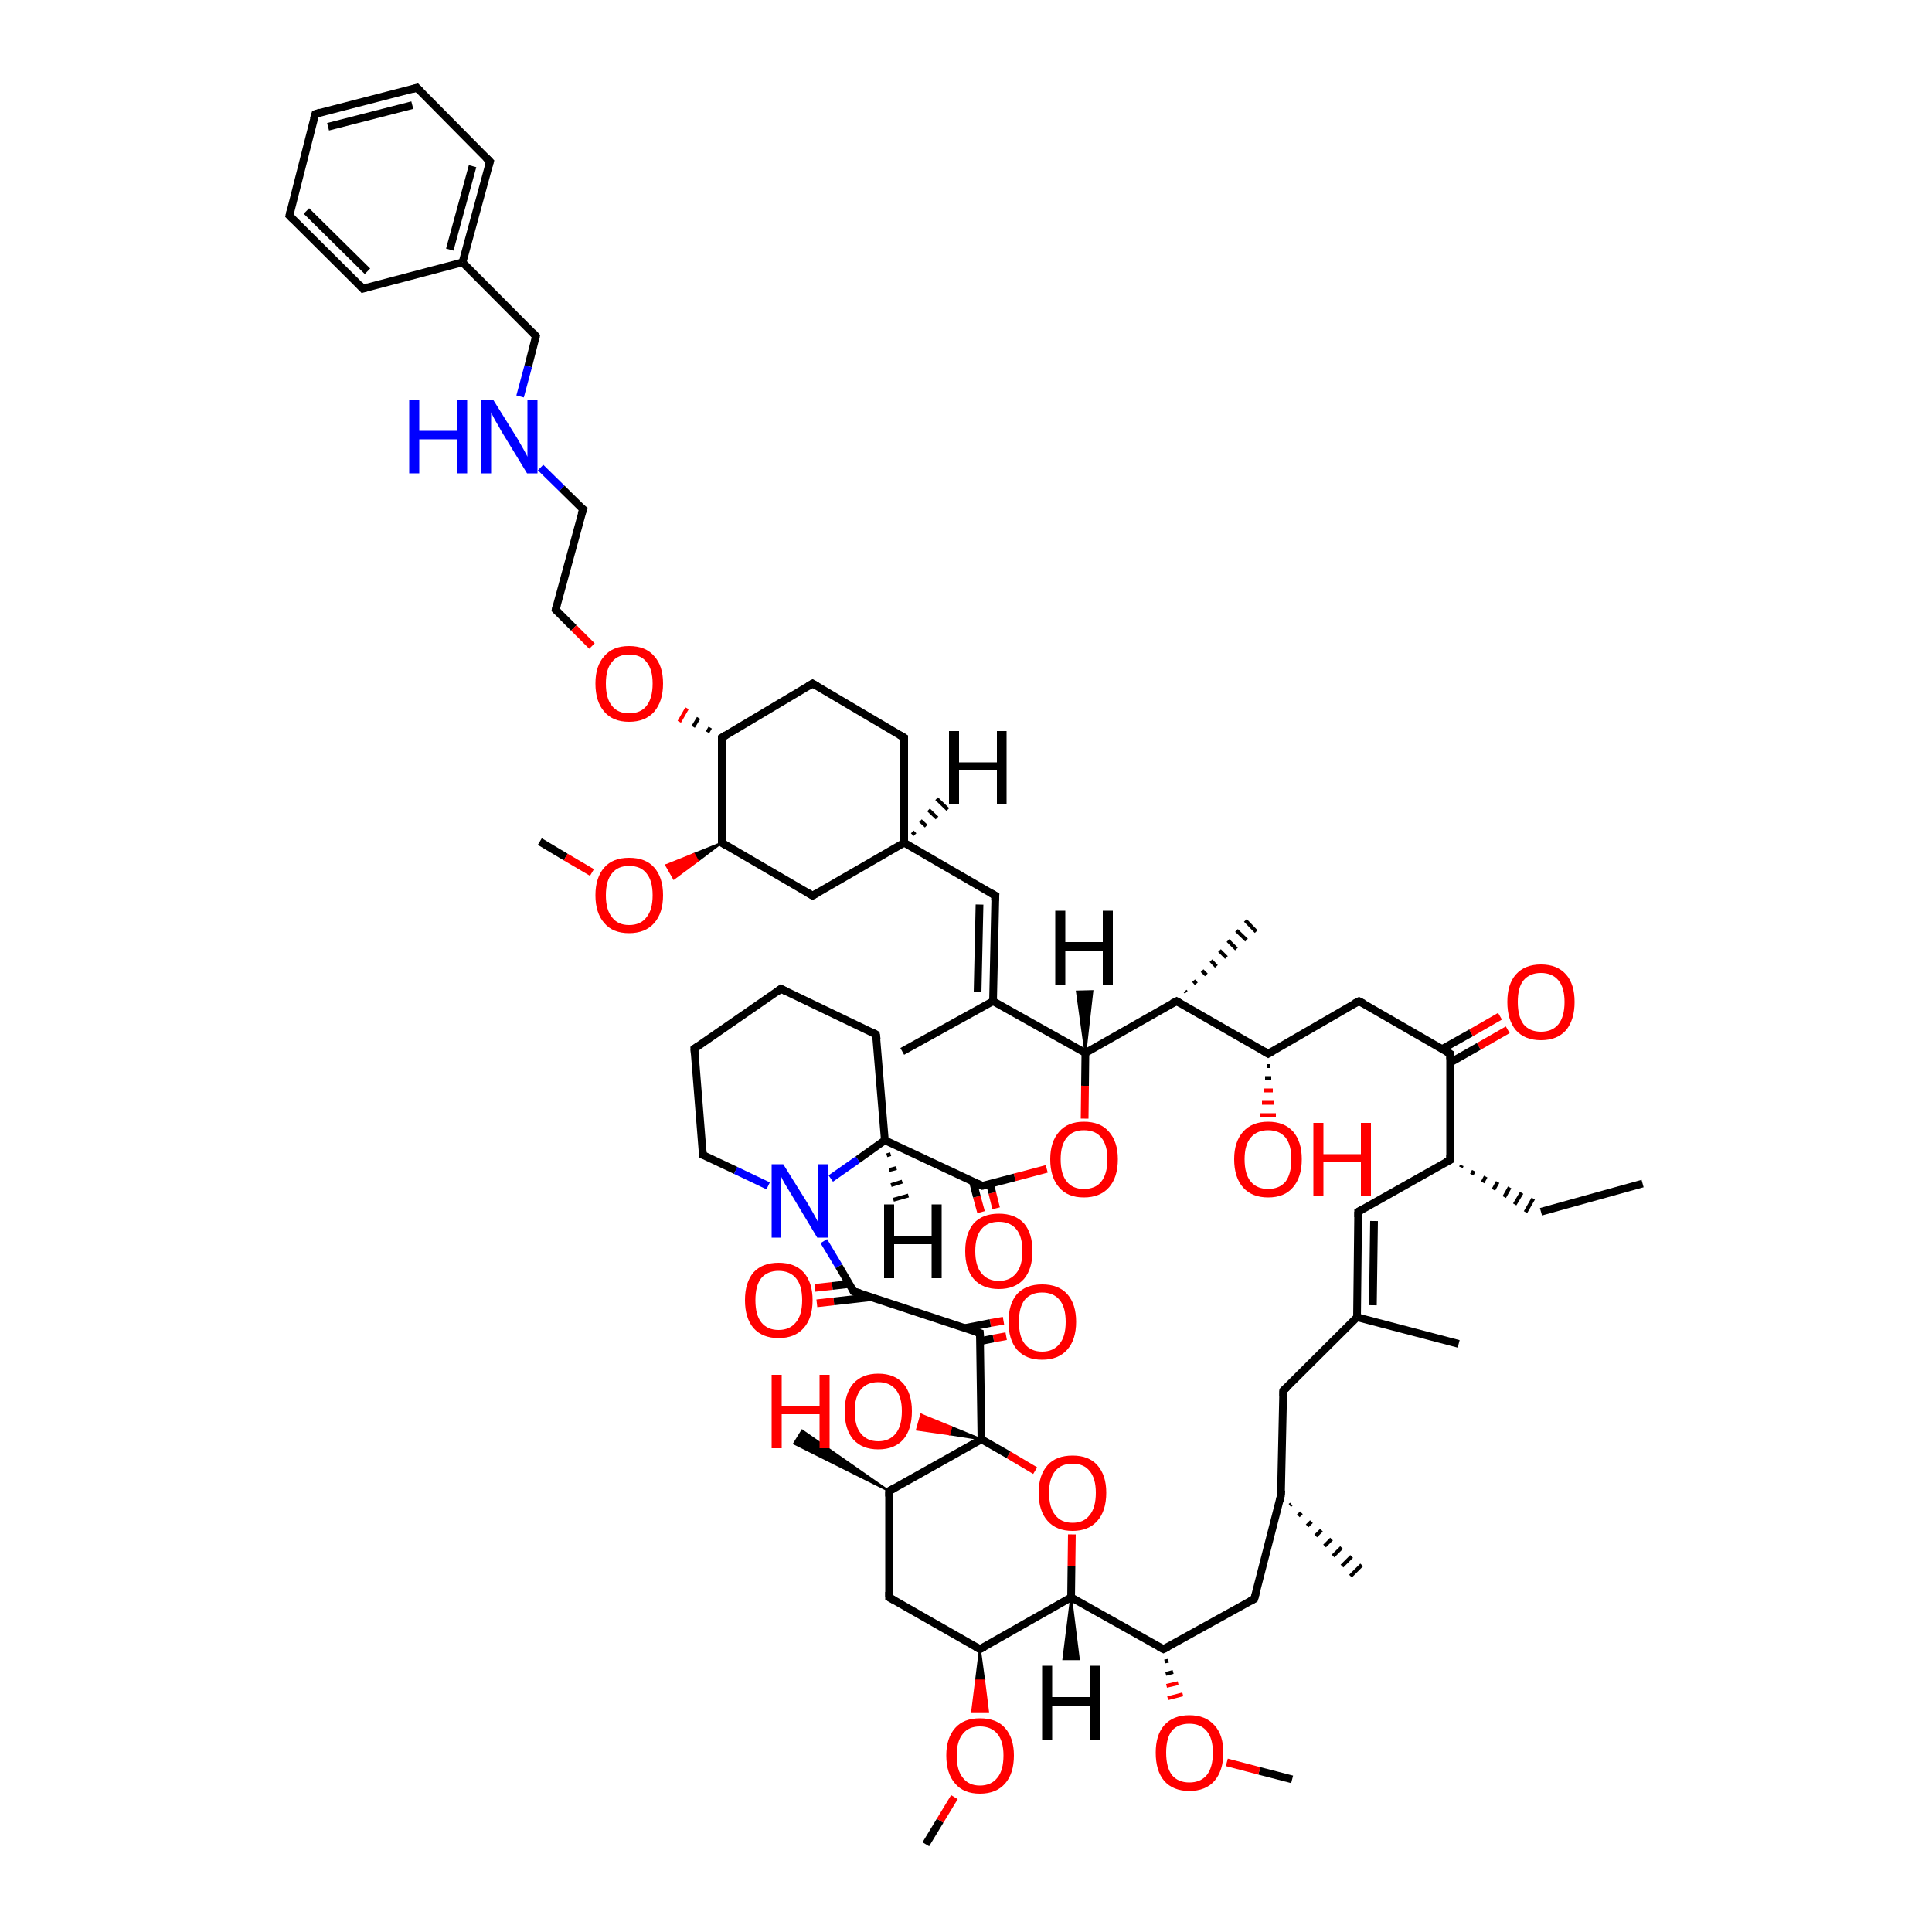 <?xml version='1.0' encoding='iso-8859-1'?>
<svg version='1.1' baseProfile='full'
              xmlns='http://www.w3.org/2000/svg'
                      xmlns:rdkit='http://www.rdkit.org/xml'
                      xmlns:xlink='http://www.w3.org/1999/xlink'
                  xml:space='preserve'
width='500px' height='500px' viewBox='0 0 500 500'>
<!-- END OF HEADER -->
<path class='bond-0 atom-1 atom-0' d='M 253.6,345.0 L 254.0,372.5' style='fill:none;fill-rule:evenodd;stroke:#000000;stroke-width:2.0px;stroke-linecap:butt;stroke-linejoin:miter;stroke-opacity:1' />
<path class='bond-1 atom-2 atom-1' d='M 220.9,334.2 L 253.6,345.0' style='fill:none;fill-rule:evenodd;stroke:#000000;stroke-width:2.0px;stroke-linecap:butt;stroke-linejoin:miter;stroke-opacity:1' />
<path class='bond-2 atom-3 atom-2' d='M 213.2,321.2 L 217.1,327.7' style='fill:none;fill-rule:evenodd;stroke:#0000FF;stroke-width:2.0px;stroke-linecap:butt;stroke-linejoin:miter;stroke-opacity:1' />
<path class='bond-2 atom-3 atom-2' d='M 217.1,327.7 L 220.9,334.2' style='fill:none;fill-rule:evenodd;stroke:#000000;stroke-width:2.0px;stroke-linecap:butt;stroke-linejoin:miter;stroke-opacity:1' />
<path class='bond-3 atom-4 atom-0' d='M 267.9,380.6 L 261.0,376.5' style='fill:none;fill-rule:evenodd;stroke:#FF0000;stroke-width:2.0px;stroke-linecap:butt;stroke-linejoin:miter;stroke-opacity:1' />
<path class='bond-3 atom-4 atom-0' d='M 261.0,376.5 L 254.0,372.5' style='fill:none;fill-rule:evenodd;stroke:#000000;stroke-width:2.0px;stroke-linecap:butt;stroke-linejoin:miter;stroke-opacity:1' />
<path class='bond-4 atom-5 atom-6' d='M 270.9,302.5 L 262.6,304.7' style='fill:none;fill-rule:evenodd;stroke:#FF0000;stroke-width:2.0px;stroke-linecap:butt;stroke-linejoin:miter;stroke-opacity:1' />
<path class='bond-4 atom-5 atom-6' d='M 262.6,304.7 L 254.2,306.9' style='fill:none;fill-rule:evenodd;stroke:#000000;stroke-width:2.0px;stroke-linecap:butt;stroke-linejoin:miter;stroke-opacity:1' />
<path class='bond-5 atom-6 atom-9' d='M 254.2,306.9 L 229.0,295.1' style='fill:none;fill-rule:evenodd;stroke:#000000;stroke-width:2.0px;stroke-linecap:butt;stroke-linejoin:miter;stroke-opacity:1' />
<path class='bond-6 atom-7 atom-5' d='M 280.9,272.5 L 280.8,281.0' style='fill:none;fill-rule:evenodd;stroke:#000000;stroke-width:2.0px;stroke-linecap:butt;stroke-linejoin:miter;stroke-opacity:1' />
<path class='bond-6 atom-7 atom-5' d='M 280.8,281.0 L 280.7,289.5' style='fill:none;fill-rule:evenodd;stroke:#FF0000;stroke-width:2.0px;stroke-linecap:butt;stroke-linejoin:miter;stroke-opacity:1' />
<path class='bond-7 atom-8 atom-4' d='M 277.2,413.4 L 277.3,405.2' style='fill:none;fill-rule:evenodd;stroke:#000000;stroke-width:2.0px;stroke-linecap:butt;stroke-linejoin:miter;stroke-opacity:1' />
<path class='bond-7 atom-8 atom-4' d='M 277.3,405.2 L 277.4,397.1' style='fill:none;fill-rule:evenodd;stroke:#FF0000;stroke-width:2.0px;stroke-linecap:butt;stroke-linejoin:miter;stroke-opacity:1' />
<path class='bond-8 atom-9 atom-3' d='M 229.0,295.1 L 222.0,300.1' style='fill:none;fill-rule:evenodd;stroke:#000000;stroke-width:2.0px;stroke-linecap:butt;stroke-linejoin:miter;stroke-opacity:1' />
<path class='bond-8 atom-9 atom-3' d='M 222.0,300.1 L 215.0,305.0' style='fill:none;fill-rule:evenodd;stroke:#0000FF;stroke-width:2.0px;stroke-linecap:butt;stroke-linejoin:miter;stroke-opacity:1' />
<path class='bond-9 atom-10 atom-7' d='M 257.0,259.1 L 280.9,272.5' style='fill:none;fill-rule:evenodd;stroke:#000000;stroke-width:2.0px;stroke-linecap:butt;stroke-linejoin:miter;stroke-opacity:1' />
<path class='bond-10 atom-11 atom-7' d='M 304.5,259.1 L 280.9,272.5' style='fill:none;fill-rule:evenodd;stroke:#000000;stroke-width:2.0px;stroke-linecap:butt;stroke-linejoin:miter;stroke-opacity:1' />
<path class='bond-11 atom-12 atom-0' d='M 230.1,385.9 L 254.0,372.5' style='fill:none;fill-rule:evenodd;stroke:#000000;stroke-width:2.0px;stroke-linecap:butt;stroke-linejoin:miter;stroke-opacity:1' />
<path class='bond-12 atom-13 atom-22' d='M 375.3,272.7 L 375.3,300.2' style='fill:none;fill-rule:evenodd;stroke:#000000;stroke-width:2.0px;stroke-linecap:butt;stroke-linejoin:miter;stroke-opacity:1' />
<path class='bond-13 atom-14 atom-11' d='M 328.2,272.7 L 304.5,259.1' style='fill:none;fill-rule:evenodd;stroke:#000000;stroke-width:2.0px;stroke-linecap:butt;stroke-linejoin:miter;stroke-opacity:1' />
<path class='bond-14 atom-15 atom-14' d='M 351.7,259.1 L 328.2,272.7' style='fill:none;fill-rule:evenodd;stroke:#000000;stroke-width:2.0px;stroke-linecap:butt;stroke-linejoin:miter;stroke-opacity:1' />
<path class='bond-15 atom-16 atom-10' d='M 257.6,231.8 L 257.0,259.1' style='fill:none;fill-rule:evenodd;stroke:#000000;stroke-width:2.0px;stroke-linecap:butt;stroke-linejoin:miter;stroke-opacity:1' />
<path class='bond-15 atom-16 atom-10' d='M 253.5,234.1 L 253.0,256.7' style='fill:none;fill-rule:evenodd;stroke:#000000;stroke-width:2.0px;stroke-linecap:butt;stroke-linejoin:miter;stroke-opacity:1' />
<path class='bond-16 atom-17 atom-21' d='M 253.6,426.8 L 230.1,413.4' style='fill:none;fill-rule:evenodd;stroke:#000000;stroke-width:2.0px;stroke-linecap:butt;stroke-linejoin:miter;stroke-opacity:1' />
<path class='bond-17 atom-18 atom-20' d='M 351.5,313.6 L 351.2,340.9' style='fill:none;fill-rule:evenodd;stroke:#000000;stroke-width:2.0px;stroke-linecap:butt;stroke-linejoin:miter;stroke-opacity:1' />
<path class='bond-17 atom-18 atom-20' d='M 355.6,316.0 L 355.3,337.8' style='fill:none;fill-rule:evenodd;stroke:#000000;stroke-width:2.0px;stroke-linecap:butt;stroke-linejoin:miter;stroke-opacity:1' />
<path class='bond-18 atom-19 atom-8' d='M 301.1,426.8 L 277.2,413.4' style='fill:none;fill-rule:evenodd;stroke:#000000;stroke-width:2.0px;stroke-linecap:butt;stroke-linejoin:miter;stroke-opacity:1' />
<path class='bond-19 atom-20 atom-33' d='M 351.2,340.9 L 332.1,359.9' style='fill:none;fill-rule:evenodd;stroke:#000000;stroke-width:2.0px;stroke-linecap:butt;stroke-linejoin:miter;stroke-opacity:1' />
<path class='bond-20 atom-21 atom-12' d='M 230.1,413.4 L 230.1,385.9' style='fill:none;fill-rule:evenodd;stroke:#000000;stroke-width:2.0px;stroke-linecap:butt;stroke-linejoin:miter;stroke-opacity:1' />
<path class='bond-21 atom-22 atom-18' d='M 375.3,300.2 L 351.5,313.6' style='fill:none;fill-rule:evenodd;stroke:#000000;stroke-width:2.0px;stroke-linecap:butt;stroke-linejoin:miter;stroke-opacity:1' />
<path class='bond-22 atom-23 atom-1' d='M 260.4,345.8 L 257.1,346.4' style='fill:none;fill-rule:evenodd;stroke:#FF0000;stroke-width:2.0px;stroke-linecap:butt;stroke-linejoin:miter;stroke-opacity:1' />
<path class='bond-22 atom-23 atom-1' d='M 257.1,346.4 L 253.7,347.1' style='fill:none;fill-rule:evenodd;stroke:#000000;stroke-width:2.0px;stroke-linecap:butt;stroke-linejoin:miter;stroke-opacity:1' />
<path class='bond-22 atom-23 atom-1' d='M 259.7,341.8 L 256.3,342.4' style='fill:none;fill-rule:evenodd;stroke:#FF0000;stroke-width:2.0px;stroke-linecap:butt;stroke-linejoin:miter;stroke-opacity:1' />
<path class='bond-22 atom-23 atom-1' d='M 256.3,342.4 L 249.7,343.7' style='fill:none;fill-rule:evenodd;stroke:#000000;stroke-width:2.0px;stroke-linecap:butt;stroke-linejoin:miter;stroke-opacity:1' />
<path class='bond-23 atom-24 atom-2' d='M 210.9,333.3 L 215.4,332.8' style='fill:none;fill-rule:evenodd;stroke:#FF0000;stroke-width:2.0px;stroke-linecap:butt;stroke-linejoin:miter;stroke-opacity:1' />
<path class='bond-23 atom-24 atom-2' d='M 215.4,332.8 L 219.8,332.3' style='fill:none;fill-rule:evenodd;stroke:#000000;stroke-width:2.0px;stroke-linecap:butt;stroke-linejoin:miter;stroke-opacity:1' />
<path class='bond-23 atom-24 atom-2' d='M 211.4,337.3 L 215.8,336.8' style='fill:none;fill-rule:evenodd;stroke:#FF0000;stroke-width:2.0px;stroke-linecap:butt;stroke-linejoin:miter;stroke-opacity:1' />
<path class='bond-23 atom-24 atom-2' d='M 215.8,336.8 L 225.5,335.7' style='fill:none;fill-rule:evenodd;stroke:#000000;stroke-width:2.0px;stroke-linecap:butt;stroke-linejoin:miter;stroke-opacity:1' />
<path class='bond-24 atom-25 atom-6' d='M 253.9,313.7 L 252.8,309.7' style='fill:none;fill-rule:evenodd;stroke:#FF0000;stroke-width:2.0px;stroke-linecap:butt;stroke-linejoin:miter;stroke-opacity:1' />
<path class='bond-24 atom-25 atom-6' d='M 252.8,309.7 L 251.8,305.8' style='fill:none;fill-rule:evenodd;stroke:#000000;stroke-width:2.0px;stroke-linecap:butt;stroke-linejoin:miter;stroke-opacity:1' />
<path class='bond-24 atom-25 atom-6' d='M 257.8,312.7 L 256.8,308.7' style='fill:none;fill-rule:evenodd;stroke:#FF0000;stroke-width:2.0px;stroke-linecap:butt;stroke-linejoin:miter;stroke-opacity:1' />
<path class='bond-24 atom-25 atom-6' d='M 256.8,308.7 L 256.2,306.4' style='fill:none;fill-rule:evenodd;stroke:#000000;stroke-width:2.0px;stroke-linecap:butt;stroke-linejoin:miter;stroke-opacity:1' />
<path class='bond-25 atom-26 atom-30' d='M 186.8,218.1 L 210.3,231.8' style='fill:none;fill-rule:evenodd;stroke:#000000;stroke-width:2.0px;stroke-linecap:butt;stroke-linejoin:miter;stroke-opacity:1' />
<path class='bond-26 atom-27 atom-16' d='M 234.0,218.1 L 257.6,231.8' style='fill:none;fill-rule:evenodd;stroke:#000000;stroke-width:2.0px;stroke-linecap:butt;stroke-linejoin:miter;stroke-opacity:1' />
<path class='bond-27 atom-28 atom-19' d='M 324.6,413.8 L 301.1,426.8' style='fill:none;fill-rule:evenodd;stroke:#000000;stroke-width:2.0px;stroke-linecap:butt;stroke-linejoin:miter;stroke-opacity:1' />
<path class='bond-28 atom-0 atom-29' d='M 254.0,372.5 L 245.7,371.2 L 246.2,369.3 Z' style='fill:#000000;fill-rule:evenodd;fill-opacity:1;stroke:#000000;stroke-width:0.5px;stroke-linecap:butt;stroke-linejoin:miter;stroke-opacity:1;' />
<path class='bond-28 atom-0 atom-29' d='M 245.7,371.2 L 238.4,366.1 L 237.3,370.0 Z' style='fill:#FF0000;fill-rule:evenodd;fill-opacity:1;stroke:#FF0000;stroke-width:0.5px;stroke-linecap:butt;stroke-linejoin:miter;stroke-opacity:1;' />
<path class='bond-28 atom-0 atom-29' d='M 245.7,371.2 L 246.2,369.3 L 238.4,366.1 Z' style='fill:#FF0000;fill-rule:evenodd;fill-opacity:1;stroke:#FF0000;stroke-width:0.5px;stroke-linecap:butt;stroke-linejoin:miter;stroke-opacity:1;' />
<path class='bond-29 atom-30 atom-27' d='M 210.3,231.8 L 234.0,218.1' style='fill:none;fill-rule:evenodd;stroke:#000000;stroke-width:2.0px;stroke-linecap:butt;stroke-linejoin:miter;stroke-opacity:1' />
<path class='bond-30 atom-31 atom-13' d='M 390.2,266.5 L 382.7,270.8' style='fill:none;fill-rule:evenodd;stroke:#FF0000;stroke-width:2.0px;stroke-linecap:butt;stroke-linejoin:miter;stroke-opacity:1' />
<path class='bond-30 atom-31 atom-13' d='M 382.7,270.8 L 375.3,275.0' style='fill:none;fill-rule:evenodd;stroke:#000000;stroke-width:2.0px;stroke-linecap:butt;stroke-linejoin:miter;stroke-opacity:1' />
<path class='bond-30 atom-31 atom-13' d='M 388.2,263.0 L 380.7,267.3' style='fill:none;fill-rule:evenodd;stroke:#FF0000;stroke-width:2.0px;stroke-linecap:butt;stroke-linejoin:miter;stroke-opacity:1' />
<path class='bond-30 atom-31 atom-13' d='M 380.7,267.3 L 373.2,271.5' style='fill:none;fill-rule:evenodd;stroke:#000000;stroke-width:2.0px;stroke-linecap:butt;stroke-linejoin:miter;stroke-opacity:1' />
<path class='bond-31 atom-32 atom-35' d='M 186.8,190.9 L 210.3,176.9' style='fill:none;fill-rule:evenodd;stroke:#000000;stroke-width:2.0px;stroke-linecap:butt;stroke-linejoin:miter;stroke-opacity:1' />
<path class='bond-32 atom-33 atom-34' d='M 332.1,359.9 L 331.5,387.0' style='fill:none;fill-rule:evenodd;stroke:#000000;stroke-width:2.0px;stroke-linecap:butt;stroke-linejoin:miter;stroke-opacity:1' />
<path class='bond-33 atom-34 atom-28' d='M 331.5,387.0 L 324.6,413.8' style='fill:none;fill-rule:evenodd;stroke:#000000;stroke-width:2.0px;stroke-linecap:butt;stroke-linejoin:miter;stroke-opacity:1' />
<path class='bond-34 atom-35 atom-38' d='M 210.3,176.9 L 234.0,190.9' style='fill:none;fill-rule:evenodd;stroke:#000000;stroke-width:2.0px;stroke-linecap:butt;stroke-linejoin:miter;stroke-opacity:1' />
<path class='bond-35 atom-36 atom-3' d='M 181.9,298.9 L 190.4,302.9' style='fill:none;fill-rule:evenodd;stroke:#000000;stroke-width:2.0px;stroke-linecap:butt;stroke-linejoin:miter;stroke-opacity:1' />
<path class='bond-35 atom-36 atom-3' d='M 190.4,302.9 L 198.8,306.9' style='fill:none;fill-rule:evenodd;stroke:#0000FF;stroke-width:2.0px;stroke-linecap:butt;stroke-linejoin:miter;stroke-opacity:1' />
<path class='bond-36 atom-14 atom-37' d='M 328.6,275.9 L 327.8,275.9' style='fill:none;fill-rule:evenodd;stroke:#000000;stroke-width:1.0px;stroke-linecap:butt;stroke-linejoin:miter;stroke-opacity:1' />
<path class='bond-36 atom-14 atom-37' d='M 329.0,279.0 L 327.4,279.0' style='fill:none;fill-rule:evenodd;stroke:#000000;stroke-width:1.0px;stroke-linecap:butt;stroke-linejoin:miter;stroke-opacity:1' />
<path class='bond-36 atom-14 atom-37' d='M 329.4,282.2 L 327.0,282.2' style='fill:none;fill-rule:evenodd;stroke:#FF0000;stroke-width:1.0px;stroke-linecap:butt;stroke-linejoin:miter;stroke-opacity:1' />
<path class='bond-36 atom-14 atom-37' d='M 329.8,285.4 L 326.6,285.4' style='fill:none;fill-rule:evenodd;stroke:#FF0000;stroke-width:1.0px;stroke-linecap:butt;stroke-linejoin:miter;stroke-opacity:1' />
<path class='bond-36 atom-14 atom-37' d='M 330.2,288.6 L 326.2,288.6' style='fill:none;fill-rule:evenodd;stroke:#FF0000;stroke-width:1.0px;stroke-linecap:butt;stroke-linejoin:miter;stroke-opacity:1' />
<path class='bond-37 atom-38 atom-27' d='M 234.0,190.9 L 234.0,218.1' style='fill:none;fill-rule:evenodd;stroke:#000000;stroke-width:2.0px;stroke-linecap:butt;stroke-linejoin:miter;stroke-opacity:1' />
<path class='bond-38 atom-17 atom-39' d='M 253.6,426.8 L 254.7,434.9 L 252.6,434.9 Z' style='fill:#000000;fill-rule:evenodd;fill-opacity:1;stroke:#000000;stroke-width:0.5px;stroke-linecap:butt;stroke-linejoin:miter;stroke-opacity:1;' />
<path class='bond-38 atom-17 atom-39' d='M 254.7,434.9 L 251.6,442.9 L 255.7,442.9 Z' style='fill:#FF0000;fill-rule:evenodd;fill-opacity:1;stroke:#FF0000;stroke-width:0.5px;stroke-linecap:butt;stroke-linejoin:miter;stroke-opacity:1;' />
<path class='bond-38 atom-17 atom-39' d='M 254.7,434.9 L 252.6,434.9 L 251.6,442.9 Z' style='fill:#FF0000;fill-rule:evenodd;fill-opacity:1;stroke:#FF0000;stroke-width:0.5px;stroke-linecap:butt;stroke-linejoin:miter;stroke-opacity:1;' />
<path class='bond-39 atom-19 atom-40' d='M 301.4,430.0 L 302.4,429.8' style='fill:none;fill-rule:evenodd;stroke:#000000;stroke-width:1.0px;stroke-linecap:butt;stroke-linejoin:miter;stroke-opacity:1' />
<path class='bond-39 atom-19 atom-40' d='M 301.7,433.2 L 303.6,432.7' style='fill:none;fill-rule:evenodd;stroke:#000000;stroke-width:1.0px;stroke-linecap:butt;stroke-linejoin:miter;stroke-opacity:1' />
<path class='bond-39 atom-19 atom-40' d='M 301.9,436.3 L 304.9,435.6' style='fill:none;fill-rule:evenodd;stroke:#FF0000;stroke-width:1.0px;stroke-linecap:butt;stroke-linejoin:miter;stroke-opacity:1' />
<path class='bond-39 atom-19 atom-40' d='M 302.2,439.5 L 306.1,438.5' style='fill:none;fill-rule:evenodd;stroke:#FF0000;stroke-width:1.0px;stroke-linecap:butt;stroke-linejoin:miter;stroke-opacity:1' />
<path class='bond-40 atom-41 atom-52' d='M 139.9,121.0 L 145.4,126.4' style='fill:none;fill-rule:evenodd;stroke:#0000FF;stroke-width:2.0px;stroke-linecap:butt;stroke-linejoin:miter;stroke-opacity:1' />
<path class='bond-40 atom-41 atom-52' d='M 145.4,126.4 L 150.9,131.8' style='fill:none;fill-rule:evenodd;stroke:#000000;stroke-width:2.0px;stroke-linecap:butt;stroke-linejoin:miter;stroke-opacity:1' />
<path class='bond-41 atom-26 atom-42' d='M 186.8,218.1 L 180.6,222.8 L 179.6,221.0 Z' style='fill:#000000;fill-rule:evenodd;fill-opacity:1;stroke:#000000;stroke-width:0.5px;stroke-linecap:butt;stroke-linejoin:miter;stroke-opacity:1;' />
<path class='bond-41 atom-26 atom-42' d='M 180.6,222.8 L 172.4,223.9 L 174.4,227.4 Z' style='fill:#FF0000;fill-rule:evenodd;fill-opacity:1;stroke:#FF0000;stroke-width:0.5px;stroke-linecap:butt;stroke-linejoin:miter;stroke-opacity:1;' />
<path class='bond-41 atom-26 atom-42' d='M 180.6,222.8 L 179.6,221.0 L 172.4,223.9 Z' style='fill:#FF0000;fill-rule:evenodd;fill-opacity:1;stroke:#FF0000;stroke-width:0.5px;stroke-linecap:butt;stroke-linejoin:miter;stroke-opacity:1;' />
<path class='bond-42 atom-43 atom-10' d='M 233.5,272.1 L 257.0,259.1' style='fill:none;fill-rule:evenodd;stroke:#000000;stroke-width:2.0px;stroke-linecap:butt;stroke-linejoin:miter;stroke-opacity:1' />
<path class='bond-43 atom-11 atom-44' d='M 306.7,256.5 L 307.0,256.8' style='fill:none;fill-rule:evenodd;stroke:#000000;stroke-width:1.0px;stroke-linecap:butt;stroke-linejoin:miter;stroke-opacity:1' />
<path class='bond-43 atom-11 atom-44' d='M 308.9,253.8 L 309.6,254.6' style='fill:none;fill-rule:evenodd;stroke:#000000;stroke-width:1.0px;stroke-linecap:butt;stroke-linejoin:miter;stroke-opacity:1' />
<path class='bond-43 atom-11 atom-44' d='M 311.1,251.2 L 312.2,252.3' style='fill:none;fill-rule:evenodd;stroke:#000000;stroke-width:1.0px;stroke-linecap:butt;stroke-linejoin:miter;stroke-opacity:1' />
<path class='bond-43 atom-11 atom-44' d='M 313.4,248.6 L 314.8,250.1' style='fill:none;fill-rule:evenodd;stroke:#000000;stroke-width:1.0px;stroke-linecap:butt;stroke-linejoin:miter;stroke-opacity:1' />
<path class='bond-43 atom-11 atom-44' d='M 315.6,246.0 L 317.4,247.8' style='fill:none;fill-rule:evenodd;stroke:#000000;stroke-width:1.0px;stroke-linecap:butt;stroke-linejoin:miter;stroke-opacity:1' />
<path class='bond-43 atom-11 atom-44' d='M 317.8,243.4 L 320.0,245.6' style='fill:none;fill-rule:evenodd;stroke:#000000;stroke-width:1.0px;stroke-linecap:butt;stroke-linejoin:miter;stroke-opacity:1' />
<path class='bond-43 atom-11 atom-44' d='M 320.0,240.8 L 322.6,243.3' style='fill:none;fill-rule:evenodd;stroke:#000000;stroke-width:1.0px;stroke-linecap:butt;stroke-linejoin:miter;stroke-opacity:1' />
<path class='bond-43 atom-11 atom-44' d='M 322.3,238.2 L 325.1,241.1' style='fill:none;fill-rule:evenodd;stroke:#000000;stroke-width:1.0px;stroke-linecap:butt;stroke-linejoin:miter;stroke-opacity:1' />
<path class='bond-44 atom-32 atom-45' d='M 183.8,188.3 L 183.1,189.5' style='fill:none;fill-rule:evenodd;stroke:#000000;stroke-width:1.0px;stroke-linecap:butt;stroke-linejoin:miter;stroke-opacity:1' />
<path class='bond-44 atom-32 atom-45' d='M 180.8,185.8 L 179.4,188.1' style='fill:none;fill-rule:evenodd;stroke:#000000;stroke-width:1.0px;stroke-linecap:butt;stroke-linejoin:miter;stroke-opacity:1' />
<path class='bond-44 atom-32 atom-45' d='M 177.8,183.3 L 175.8,186.8' style='fill:none;fill-rule:evenodd;stroke:#FF0000;stroke-width:1.0px;stroke-linecap:butt;stroke-linejoin:miter;stroke-opacity:1' />
<path class='bond-45 atom-46 atom-9' d='M 226.7,267.7 L 229.0,295.1' style='fill:none;fill-rule:evenodd;stroke:#000000;stroke-width:2.0px;stroke-linecap:butt;stroke-linejoin:miter;stroke-opacity:1' />
<path class='bond-46 atom-47 atom-51' d='M 119.7,67.9 L 138.7,87.0' style='fill:none;fill-rule:evenodd;stroke:#000000;stroke-width:2.0px;stroke-linecap:butt;stroke-linejoin:miter;stroke-opacity:1' />
<path class='bond-47 atom-12 atom-48' d='M 230.1,385.9 L 205.5,373.6 L 207.6,370.2 Z' style='fill:#000000;fill-rule:evenodd;fill-opacity:1;stroke:#000000;stroke-width:0.5px;stroke-linecap:butt;stroke-linejoin:miter;stroke-opacity:1;' />
<path class='bond-48 atom-49 atom-20' d='M 377.5,347.8 L 351.2,340.9' style='fill:none;fill-rule:evenodd;stroke:#000000;stroke-width:2.0px;stroke-linecap:butt;stroke-linejoin:miter;stroke-opacity:1' />
<path class='bond-49 atom-22 atom-50' d='M 378.1,302.1 L 378.3,301.6' style='fill:none;fill-rule:evenodd;stroke:#000000;stroke-width:1.0px;stroke-linecap:butt;stroke-linejoin:miter;stroke-opacity:1' />
<path class='bond-49 atom-22 atom-50' d='M 380.9,304.0 L 381.4,303.0' style='fill:none;fill-rule:evenodd;stroke:#000000;stroke-width:1.0px;stroke-linecap:butt;stroke-linejoin:miter;stroke-opacity:1' />
<path class='bond-49 atom-22 atom-50' d='M 383.7,306.0 L 384.5,304.5' style='fill:none;fill-rule:evenodd;stroke:#000000;stroke-width:1.0px;stroke-linecap:butt;stroke-linejoin:miter;stroke-opacity:1' />
<path class='bond-49 atom-22 atom-50' d='M 386.5,307.9 L 387.6,305.9' style='fill:none;fill-rule:evenodd;stroke:#000000;stroke-width:1.0px;stroke-linecap:butt;stroke-linejoin:miter;stroke-opacity:1' />
<path class='bond-49 atom-22 atom-50' d='M 389.3,309.8 L 390.7,307.3' style='fill:none;fill-rule:evenodd;stroke:#000000;stroke-width:1.0px;stroke-linecap:butt;stroke-linejoin:miter;stroke-opacity:1' />
<path class='bond-49 atom-22 atom-50' d='M 392.0,311.7 L 393.8,308.7' style='fill:none;fill-rule:evenodd;stroke:#000000;stroke-width:1.0px;stroke-linecap:butt;stroke-linejoin:miter;stroke-opacity:1' />
<path class='bond-49 atom-22 atom-50' d='M 394.8,313.7 L 396.8,310.2' style='fill:none;fill-rule:evenodd;stroke:#000000;stroke-width:1.0px;stroke-linecap:butt;stroke-linejoin:miter;stroke-opacity:1' />
<path class='bond-50 atom-51 atom-41' d='M 138.7,87.0 L 136.7,94.8' style='fill:none;fill-rule:evenodd;stroke:#000000;stroke-width:2.0px;stroke-linecap:butt;stroke-linejoin:miter;stroke-opacity:1' />
<path class='bond-50 atom-51 atom-41' d='M 136.7,94.8 L 134.6,102.6' style='fill:none;fill-rule:evenodd;stroke:#0000FF;stroke-width:2.0px;stroke-linecap:butt;stroke-linejoin:miter;stroke-opacity:1' />
<path class='bond-51 atom-52 atom-54' d='M 150.9,131.8 L 143.8,157.8' style='fill:none;fill-rule:evenodd;stroke:#000000;stroke-width:2.0px;stroke-linecap:butt;stroke-linejoin:miter;stroke-opacity:1' />
<path class='bond-52 atom-34 atom-53' d='M 334.2,389.3 L 333.8,389.6' style='fill:none;fill-rule:evenodd;stroke:#000000;stroke-width:1.0px;stroke-linecap:butt;stroke-linejoin:miter;stroke-opacity:1' />
<path class='bond-52 atom-34 atom-53' d='M 336.8,391.5 L 336.0,392.3' style='fill:none;fill-rule:evenodd;stroke:#000000;stroke-width:1.0px;stroke-linecap:butt;stroke-linejoin:miter;stroke-opacity:1' />
<path class='bond-52 atom-34 atom-53' d='M 339.4,393.8 L 338.3,394.9' style='fill:none;fill-rule:evenodd;stroke:#000000;stroke-width:1.0px;stroke-linecap:butt;stroke-linejoin:miter;stroke-opacity:1' />
<path class='bond-52 atom-34 atom-53' d='M 342.0,396.0 L 340.5,397.5' style='fill:none;fill-rule:evenodd;stroke:#000000;stroke-width:1.0px;stroke-linecap:butt;stroke-linejoin:miter;stroke-opacity:1' />
<path class='bond-52 atom-34 atom-53' d='M 344.6,398.3 L 342.8,400.1' style='fill:none;fill-rule:evenodd;stroke:#000000;stroke-width:1.0px;stroke-linecap:butt;stroke-linejoin:miter;stroke-opacity:1' />
<path class='bond-52 atom-34 atom-53' d='M 347.2,400.5 L 345.0,402.7' style='fill:none;fill-rule:evenodd;stroke:#000000;stroke-width:1.0px;stroke-linecap:butt;stroke-linejoin:miter;stroke-opacity:1' />
<path class='bond-52 atom-34 atom-53' d='M 349.8,402.8 L 347.3,405.3' style='fill:none;fill-rule:evenodd;stroke:#000000;stroke-width:1.0px;stroke-linecap:butt;stroke-linejoin:miter;stroke-opacity:1' />
<path class='bond-52 atom-34 atom-53' d='M 352.4,405.0 L 349.5,407.9' style='fill:none;fill-rule:evenodd;stroke:#000000;stroke-width:1.0px;stroke-linecap:butt;stroke-linejoin:miter;stroke-opacity:1' />
<path class='bond-53 atom-54 atom-45' d='M 143.8,157.8 L 148.5,162.5' style='fill:none;fill-rule:evenodd;stroke:#000000;stroke-width:2.0px;stroke-linecap:butt;stroke-linejoin:miter;stroke-opacity:1' />
<path class='bond-53 atom-54 atom-45' d='M 148.5,162.5 L 153.2,167.2' style='fill:none;fill-rule:evenodd;stroke:#FF0000;stroke-width:2.0px;stroke-linecap:butt;stroke-linejoin:miter;stroke-opacity:1' />
<path class='bond-54 atom-55 atom-39' d='M 239.6,477.3 L 243.3,471.2' style='fill:none;fill-rule:evenodd;stroke:#000000;stroke-width:2.0px;stroke-linecap:butt;stroke-linejoin:miter;stroke-opacity:1' />
<path class='bond-54 atom-55 atom-39' d='M 243.3,471.2 L 247.0,465.1' style='fill:none;fill-rule:evenodd;stroke:#FF0000;stroke-width:2.0px;stroke-linecap:butt;stroke-linejoin:miter;stroke-opacity:1' />
<path class='bond-55 atom-56 atom-40' d='M 334.4,460.5 L 325.9,458.3' style='fill:none;fill-rule:evenodd;stroke:#000000;stroke-width:2.0px;stroke-linecap:butt;stroke-linejoin:miter;stroke-opacity:1' />
<path class='bond-55 atom-56 atom-40' d='M 325.9,458.3 L 317.5,456.1' style='fill:none;fill-rule:evenodd;stroke:#FF0000;stroke-width:2.0px;stroke-linecap:butt;stroke-linejoin:miter;stroke-opacity:1' />
<path class='bond-56 atom-57 atom-42' d='M 139.7,217.8 L 146.4,221.8' style='fill:none;fill-rule:evenodd;stroke:#000000;stroke-width:2.0px;stroke-linecap:butt;stroke-linejoin:miter;stroke-opacity:1' />
<path class='bond-56 atom-57 atom-42' d='M 146.4,221.8 L 153.2,225.8' style='fill:none;fill-rule:evenodd;stroke:#FF0000;stroke-width:2.0px;stroke-linecap:butt;stroke-linejoin:miter;stroke-opacity:1' />
<path class='bond-57 atom-58 atom-47' d='M 126.8,41.8 L 119.7,67.9' style='fill:none;fill-rule:evenodd;stroke:#000000;stroke-width:2.0px;stroke-linecap:butt;stroke-linejoin:miter;stroke-opacity:1' />
<path class='bond-57 atom-58 atom-47' d='M 122.3,43.0 L 116.4,64.6' style='fill:none;fill-rule:evenodd;stroke:#000000;stroke-width:2.0px;stroke-linecap:butt;stroke-linejoin:miter;stroke-opacity:1' />
<path class='bond-58 atom-59 atom-47' d='M 93.9,74.7 L 119.7,67.9' style='fill:none;fill-rule:evenodd;stroke:#000000;stroke-width:2.0px;stroke-linecap:butt;stroke-linejoin:miter;stroke-opacity:1' />
<path class='bond-59 atom-60 atom-36' d='M 179.7,271.4 L 181.9,298.9' style='fill:none;fill-rule:evenodd;stroke:#000000;stroke-width:2.0px;stroke-linecap:butt;stroke-linejoin:miter;stroke-opacity:1' />
<path class='bond-60 atom-61 atom-50' d='M 425.1,306.3 L 398.8,313.6' style='fill:none;fill-rule:evenodd;stroke:#000000;stroke-width:2.0px;stroke-linecap:butt;stroke-linejoin:miter;stroke-opacity:1' />
<path class='bond-61 atom-62 atom-60' d='M 202.1,255.9 L 179.7,271.4' style='fill:none;fill-rule:evenodd;stroke:#000000;stroke-width:2.0px;stroke-linecap:butt;stroke-linejoin:miter;stroke-opacity:1' />
<path class='bond-62 atom-63 atom-59' d='M 74.9,55.8 L 93.9,74.7' style='fill:none;fill-rule:evenodd;stroke:#000000;stroke-width:2.0px;stroke-linecap:butt;stroke-linejoin:miter;stroke-opacity:1' />
<path class='bond-62 atom-63 atom-59' d='M 79.3,54.6 L 95.1,70.2' style='fill:none;fill-rule:evenodd;stroke:#000000;stroke-width:2.0px;stroke-linecap:butt;stroke-linejoin:miter;stroke-opacity:1' />
<path class='bond-63 atom-64 atom-58' d='M 107.9,22.7 L 126.8,41.8' style='fill:none;fill-rule:evenodd;stroke:#000000;stroke-width:2.0px;stroke-linecap:butt;stroke-linejoin:miter;stroke-opacity:1' />
<path class='bond-64 atom-65 atom-63' d='M 81.6,29.5 L 74.9,55.8' style='fill:none;fill-rule:evenodd;stroke:#000000;stroke-width:2.0px;stroke-linecap:butt;stroke-linejoin:miter;stroke-opacity:1' />
<path class='bond-65 atom-8 atom-66' d='M 277.2,413.4 L 279.2,429.4 L 275.2,429.4 Z' style='fill:#000000;fill-rule:evenodd;fill-opacity:1;stroke:#000000;stroke-width:0.5px;stroke-linecap:butt;stroke-linejoin:miter;stroke-opacity:1;' />
<path class='bond-66 atom-7 atom-67' d='M 280.9,272.5 L 278.7,256.6 L 282.7,256.5 Z' style='fill:#000000;fill-rule:evenodd;fill-opacity:1;stroke:#000000;stroke-width:0.5px;stroke-linecap:butt;stroke-linejoin:miter;stroke-opacity:1;' />
<path class='bond-67 atom-27 atom-68' d='M 236.1,215.3 L 236.8,216.0' style='fill:none;fill-rule:evenodd;stroke:#000000;stroke-width:1.0px;stroke-linecap:butt;stroke-linejoin:miter;stroke-opacity:1' />
<path class='bond-67 atom-27 atom-68' d='M 238.2,212.4 L 239.7,213.8' style='fill:none;fill-rule:evenodd;stroke:#000000;stroke-width:1.0px;stroke-linecap:butt;stroke-linejoin:miter;stroke-opacity:1' />
<path class='bond-67 atom-27 atom-68' d='M 240.3,209.6 L 242.5,211.7' style='fill:none;fill-rule:evenodd;stroke:#000000;stroke-width:1.0px;stroke-linecap:butt;stroke-linejoin:miter;stroke-opacity:1' />
<path class='bond-67 atom-27 atom-68' d='M 242.4,206.7 L 245.3,209.5' style='fill:none;fill-rule:evenodd;stroke:#000000;stroke-width:1.0px;stroke-linecap:butt;stroke-linejoin:miter;stroke-opacity:1' />
<path class='bond-68 atom-9 atom-69' d='M 230.5,298.7 L 229.5,299.0' style='fill:none;fill-rule:evenodd;stroke:#000000;stroke-width:1.0px;stroke-linecap:butt;stroke-linejoin:miter;stroke-opacity:1' />
<path class='bond-68 atom-9 atom-69' d='M 232.0,302.3 L 230.1,302.8' style='fill:none;fill-rule:evenodd;stroke:#000000;stroke-width:1.0px;stroke-linecap:butt;stroke-linejoin:miter;stroke-opacity:1' />
<path class='bond-68 atom-9 atom-69' d='M 233.5,305.8 L 230.6,306.7' style='fill:none;fill-rule:evenodd;stroke:#000000;stroke-width:1.0px;stroke-linecap:butt;stroke-linejoin:miter;stroke-opacity:1' />
<path class='bond-68 atom-9 atom-69' d='M 235.1,309.4 L 231.2,310.5' style='fill:none;fill-rule:evenodd;stroke:#000000;stroke-width:1.0px;stroke-linecap:butt;stroke-linejoin:miter;stroke-opacity:1' />
<path class='bond-69 atom-17 atom-8' d='M 253.6,426.8 L 277.2,413.4' style='fill:none;fill-rule:evenodd;stroke:#000000;stroke-width:2.0px;stroke-linecap:butt;stroke-linejoin:miter;stroke-opacity:1' />
<path class='bond-70 atom-62 atom-46' d='M 202.1,255.9 L 226.7,267.7' style='fill:none;fill-rule:evenodd;stroke:#000000;stroke-width:2.0px;stroke-linecap:butt;stroke-linejoin:miter;stroke-opacity:1' />
<path class='bond-71 atom-15 atom-13' d='M 351.7,259.1 L 375.3,272.7' style='fill:none;fill-rule:evenodd;stroke:#000000;stroke-width:2.0px;stroke-linecap:butt;stroke-linejoin:miter;stroke-opacity:1' />
<path class='bond-72 atom-32 atom-26' d='M 186.8,190.9 L 186.8,218.1' style='fill:none;fill-rule:evenodd;stroke:#000000;stroke-width:2.0px;stroke-linecap:butt;stroke-linejoin:miter;stroke-opacity:1' />
<path class='bond-73 atom-65 atom-64' d='M 81.6,29.5 L 107.9,22.7' style='fill:none;fill-rule:evenodd;stroke:#000000;stroke-width:2.0px;stroke-linecap:butt;stroke-linejoin:miter;stroke-opacity:1' />
<path class='bond-73 atom-65 atom-64' d='M 84.9,32.8 L 106.7,27.2' style='fill:none;fill-rule:evenodd;stroke:#000000;stroke-width:2.0px;stroke-linecap:butt;stroke-linejoin:miter;stroke-opacity:1' />
<path d='M 253.7,346.4 L 253.6,345.0 L 252.0,344.5' style='fill:none;stroke:#000000;stroke-width:2.0px;stroke-linecap:butt;stroke-linejoin:miter;stroke-opacity:1;' />
<path d='M 222.6,334.7 L 220.9,334.2 L 220.8,333.8' style='fill:none;stroke:#000000;stroke-width:2.0px;stroke-linecap:butt;stroke-linejoin:miter;stroke-opacity:1;' />
<path d='M 254.6,306.8 L 254.2,306.9 L 252.9,306.3' style='fill:none;stroke:#000000;stroke-width:2.0px;stroke-linecap:butt;stroke-linejoin:miter;stroke-opacity:1;' />
<path d='M 303.3,259.7 L 304.5,259.1 L 305.6,259.7' style='fill:none;stroke:#000000;stroke-width:2.0px;stroke-linecap:butt;stroke-linejoin:miter;stroke-opacity:1;' />
<path d='M 231.3,385.2 L 230.1,385.9 L 230.1,387.3' style='fill:none;stroke:#000000;stroke-width:2.0px;stroke-linecap:butt;stroke-linejoin:miter;stroke-opacity:1;' />
<path d='M 375.3,274.1 L 375.3,272.7 L 374.1,272.0' style='fill:none;stroke:#000000;stroke-width:2.0px;stroke-linecap:butt;stroke-linejoin:miter;stroke-opacity:1;' />
<path d='M 327.0,272.0 L 328.2,272.7 L 329.4,272.0' style='fill:none;stroke:#000000;stroke-width:2.0px;stroke-linecap:butt;stroke-linejoin:miter;stroke-opacity:1;' />
<path d='M 350.5,259.7 L 351.7,259.1 L 352.9,259.7' style='fill:none;stroke:#000000;stroke-width:2.0px;stroke-linecap:butt;stroke-linejoin:miter;stroke-opacity:1;' />
<path d='M 257.5,233.1 L 257.6,231.8 L 256.4,231.1' style='fill:none;stroke:#000000;stroke-width:2.0px;stroke-linecap:butt;stroke-linejoin:miter;stroke-opacity:1;' />
<path d='M 252.5,426.2 L 253.6,426.8 L 254.8,426.2' style='fill:none;stroke:#000000;stroke-width:2.0px;stroke-linecap:butt;stroke-linejoin:miter;stroke-opacity:1;' />
<path d='M 351.5,315.0 L 351.5,313.6 L 352.7,312.9' style='fill:none;stroke:#000000;stroke-width:2.0px;stroke-linecap:butt;stroke-linejoin:miter;stroke-opacity:1;' />
<path d='M 299.9,426.2 L 301.1,426.8 L 302.3,426.2' style='fill:none;stroke:#000000;stroke-width:2.0px;stroke-linecap:butt;stroke-linejoin:miter;stroke-opacity:1;' />
<path d='M 231.3,414.1 L 230.1,413.4 L 230.1,412.0' style='fill:none;stroke:#000000;stroke-width:2.0px;stroke-linecap:butt;stroke-linejoin:miter;stroke-opacity:1;' />
<path d='M 375.3,298.8 L 375.3,300.2 L 374.1,300.8' style='fill:none;stroke:#000000;stroke-width:2.0px;stroke-linecap:butt;stroke-linejoin:miter;stroke-opacity:1;' />
<path d='M 187.9,218.8 L 186.8,218.1 L 186.8,216.8' style='fill:none;stroke:#000000;stroke-width:2.0px;stroke-linecap:butt;stroke-linejoin:miter;stroke-opacity:1;' />
<path d='M 323.5,414.4 L 324.6,413.8 L 325.0,412.4' style='fill:none;stroke:#000000;stroke-width:2.0px;stroke-linecap:butt;stroke-linejoin:miter;stroke-opacity:1;' />
<path d='M 209.1,231.1 L 210.3,231.8 L 211.5,231.1' style='fill:none;stroke:#000000;stroke-width:2.0px;stroke-linecap:butt;stroke-linejoin:miter;stroke-opacity:1;' />
<path d='M 187.9,190.2 L 186.8,190.9 L 186.8,192.2' style='fill:none;stroke:#000000;stroke-width:2.0px;stroke-linecap:butt;stroke-linejoin:miter;stroke-opacity:1;' />
<path d='M 333.1,359.0 L 332.1,359.9 L 332.1,361.3' style='fill:none;stroke:#000000;stroke-width:2.0px;stroke-linecap:butt;stroke-linejoin:miter;stroke-opacity:1;' />
<path d='M 331.6,385.7 L 331.5,387.0 L 331.2,388.4' style='fill:none;stroke:#000000;stroke-width:2.0px;stroke-linecap:butt;stroke-linejoin:miter;stroke-opacity:1;' />
<path d='M 209.1,177.6 L 210.3,176.9 L 211.5,177.6' style='fill:none;stroke:#000000;stroke-width:2.0px;stroke-linecap:butt;stroke-linejoin:miter;stroke-opacity:1;' />
<path d='M 182.3,299.1 L 181.9,298.9 L 181.8,297.5' style='fill:none;stroke:#000000;stroke-width:2.0px;stroke-linecap:butt;stroke-linejoin:miter;stroke-opacity:1;' />
<path d='M 232.8,190.2 L 234.0,190.9 L 234.0,192.2' style='fill:none;stroke:#000000;stroke-width:2.0px;stroke-linecap:butt;stroke-linejoin:miter;stroke-opacity:1;' />
<path d='M 226.9,269.0 L 226.7,267.7 L 225.5,267.1' style='fill:none;stroke:#000000;stroke-width:2.0px;stroke-linecap:butt;stroke-linejoin:miter;stroke-opacity:1;' />
<path d='M 137.8,86.0 L 138.7,87.0 L 138.6,87.4' style='fill:none;stroke:#000000;stroke-width:2.0px;stroke-linecap:butt;stroke-linejoin:miter;stroke-opacity:1;' />
<path d='M 150.6,131.6 L 150.9,131.8 L 150.5,133.1' style='fill:none;stroke:#000000;stroke-width:2.0px;stroke-linecap:butt;stroke-linejoin:miter;stroke-opacity:1;' />
<path d='M 144.1,156.5 L 143.8,157.8 L 144.0,158.0' style='fill:none;stroke:#000000;stroke-width:2.0px;stroke-linecap:butt;stroke-linejoin:miter;stroke-opacity:1;' />
<path d='M 126.4,43.1 L 126.8,41.8 L 125.8,40.8' style='fill:none;stroke:#000000;stroke-width:2.0px;stroke-linecap:butt;stroke-linejoin:miter;stroke-opacity:1;' />
<path d='M 95.2,74.3 L 93.9,74.7 L 93.0,73.7' style='fill:none;stroke:#000000;stroke-width:2.0px;stroke-linecap:butt;stroke-linejoin:miter;stroke-opacity:1;' />
<path d='M 179.8,272.8 L 179.7,271.4 L 180.8,270.6' style='fill:none;stroke:#000000;stroke-width:2.0px;stroke-linecap:butt;stroke-linejoin:miter;stroke-opacity:1;' />
<path d='M 201.0,256.7 L 202.1,255.9 L 203.3,256.5' style='fill:none;stroke:#000000;stroke-width:2.0px;stroke-linecap:butt;stroke-linejoin:miter;stroke-opacity:1;' />
<path d='M 75.8,56.7 L 74.9,55.8 L 75.2,54.5' style='fill:none;stroke:#000000;stroke-width:2.0px;stroke-linecap:butt;stroke-linejoin:miter;stroke-opacity:1;' />
<path d='M 108.9,23.7 L 107.9,22.7 L 106.6,23.1' style='fill:none;stroke:#000000;stroke-width:2.0px;stroke-linecap:butt;stroke-linejoin:miter;stroke-opacity:1;' />
<path d='M 81.2,30.8 L 81.6,29.5 L 82.9,29.1' style='fill:none;stroke:#000000;stroke-width:2.0px;stroke-linecap:butt;stroke-linejoin:miter;stroke-opacity:1;' />
<path class='atom-3' d='M 202.7 301.3
L 209.0 311.4
Q 209.6 312.4, 210.6 314.2
Q 211.6 316.0, 211.6 316.1
L 211.6 301.3
L 214.2 301.3
L 214.2 320.3
L 211.5 320.3
L 204.9 309.3
Q 204.1 308.0, 203.2 306.5
Q 202.4 305.1, 202.2 304.6
L 202.2 320.3
L 199.7 320.3
L 199.7 301.3
L 202.7 301.3
' fill='#0000FF'/>
<path class='atom-4' d='M 268.8 386.3
Q 268.8 381.8, 271.1 379.2
Q 273.3 376.7, 277.6 376.7
Q 281.8 376.7, 284.0 379.2
Q 286.3 381.8, 286.3 386.3
Q 286.3 391.0, 284.0 393.6
Q 281.7 396.2, 277.6 396.2
Q 273.4 396.2, 271.1 393.6
Q 268.8 391.0, 268.8 386.3
M 277.6 394.1
Q 280.5 394.1, 282.0 392.1
Q 283.6 390.2, 283.6 386.3
Q 283.6 382.6, 282.0 380.7
Q 280.5 378.8, 277.6 378.8
Q 274.6 378.8, 273.1 380.7
Q 271.5 382.6, 271.5 386.3
Q 271.5 390.2, 273.1 392.1
Q 274.6 394.1, 277.6 394.1
' fill='#FF0000'/>
<path class='atom-5' d='M 271.8 300.0
Q 271.8 295.5, 274.1 292.9
Q 276.3 290.3, 280.5 290.3
Q 284.8 290.3, 287.0 292.9
Q 289.3 295.5, 289.3 300.0
Q 289.3 304.7, 287.0 307.3
Q 284.7 309.9, 280.5 309.9
Q 276.3 309.9, 274.1 307.3
Q 271.8 304.7, 271.8 300.0
M 280.5 307.7
Q 283.5 307.7, 285.0 305.8
Q 286.6 303.8, 286.6 300.0
Q 286.6 296.3, 285.0 294.4
Q 283.5 292.5, 280.5 292.5
Q 277.6 292.5, 276.1 294.4
Q 274.5 296.3, 274.5 300.0
Q 274.5 303.9, 276.1 305.8
Q 277.6 307.7, 280.5 307.7
' fill='#FF0000'/>
<path class='atom-23' d='M 261.0 342.1
Q 261.0 337.5, 263.2 334.9
Q 265.5 332.4, 269.7 332.4
Q 273.9 332.4, 276.2 334.9
Q 278.5 337.5, 278.5 342.1
Q 278.5 346.7, 276.2 349.3
Q 273.9 351.9, 269.7 351.9
Q 265.5 351.9, 263.2 349.3
Q 261.0 346.7, 261.0 342.1
M 269.7 349.8
Q 272.6 349.8, 274.2 347.8
Q 275.8 345.9, 275.8 342.1
Q 275.8 338.3, 274.2 336.4
Q 272.6 334.5, 269.7 334.5
Q 266.8 334.5, 265.2 336.4
Q 263.7 338.3, 263.7 342.1
Q 263.7 345.9, 265.2 347.8
Q 266.8 349.8, 269.7 349.8
' fill='#FF0000'/>
<path class='atom-24' d='M 192.8 336.5
Q 192.8 331.9, 195.0 329.3
Q 197.3 326.8, 201.5 326.8
Q 205.7 326.8, 208.0 329.3
Q 210.3 331.9, 210.3 336.5
Q 210.3 341.1, 208.0 343.7
Q 205.7 346.3, 201.5 346.3
Q 197.3 346.3, 195.0 343.7
Q 192.8 341.1, 192.8 336.5
M 201.5 344.2
Q 204.4 344.2, 206.0 342.2
Q 207.6 340.3, 207.6 336.5
Q 207.6 332.7, 206.0 330.8
Q 204.4 328.9, 201.5 328.9
Q 198.6 328.9, 197.0 330.8
Q 195.5 332.7, 195.5 336.5
Q 195.5 340.3, 197.0 342.2
Q 198.6 344.2, 201.5 344.2
' fill='#FF0000'/>
<path class='atom-25' d='M 249.8 323.8
Q 249.8 319.2, 252.0 316.6
Q 254.3 314.1, 258.5 314.1
Q 262.7 314.1, 265.0 316.6
Q 267.2 319.2, 267.2 323.8
Q 267.2 328.4, 265.0 331.0
Q 262.7 333.6, 258.5 333.6
Q 254.3 333.6, 252.0 331.0
Q 249.8 328.4, 249.8 323.8
M 258.5 331.5
Q 261.4 331.5, 263.0 329.5
Q 264.6 327.6, 264.6 323.8
Q 264.6 320.0, 263.0 318.1
Q 261.4 316.2, 258.5 316.2
Q 255.6 316.2, 254.0 318.1
Q 252.4 320.0, 252.4 323.8
Q 252.4 327.6, 254.0 329.5
Q 255.6 331.5, 258.5 331.5
' fill='#FF0000'/>
<path class='atom-29' d='M 199.7 355.8
L 202.3 355.8
L 202.3 363.9
L 212.1 363.9
L 212.1 355.8
L 214.7 355.8
L 214.7 374.8
L 212.1 374.8
L 212.1 366.0
L 202.3 366.0
L 202.3 374.8
L 199.7 374.8
L 199.7 355.8
' fill='#FF0000'/>
<path class='atom-29' d='M 218.6 365.2
Q 218.6 360.7, 220.8 358.1
Q 223.1 355.5, 227.3 355.5
Q 231.5 355.5, 233.8 358.1
Q 236.0 360.7, 236.0 365.2
Q 236.0 369.9, 233.8 372.5
Q 231.5 375.1, 227.3 375.1
Q 223.1 375.1, 220.8 372.5
Q 218.6 369.9, 218.6 365.2
M 227.3 373.0
Q 230.2 373.0, 231.8 371.0
Q 233.4 369.1, 233.4 365.2
Q 233.4 361.5, 231.8 359.6
Q 230.2 357.7, 227.3 357.7
Q 224.4 357.7, 222.8 359.6
Q 221.2 361.5, 221.2 365.2
Q 221.2 369.1, 222.8 371.0
Q 224.4 373.0, 227.3 373.0
' fill='#FF0000'/>
<path class='atom-31' d='M 390.1 259.3
Q 390.1 254.7, 392.3 252.2
Q 394.6 249.6, 398.8 249.6
Q 403.0 249.6, 405.3 252.2
Q 407.5 254.7, 407.5 259.3
Q 407.5 263.9, 405.3 266.6
Q 403.0 269.2, 398.8 269.2
Q 394.6 269.2, 392.3 266.6
Q 390.1 264.0, 390.1 259.3
M 398.8 267.0
Q 401.7 267.0, 403.3 265.1
Q 404.9 263.1, 404.9 259.3
Q 404.9 255.6, 403.3 253.7
Q 401.7 251.8, 398.8 251.8
Q 395.9 251.8, 394.3 253.7
Q 392.8 255.5, 392.8 259.3
Q 392.8 263.1, 394.3 265.1
Q 395.9 267.0, 398.8 267.0
' fill='#FF0000'/>
<path class='atom-37' d='M 319.4 300.0
Q 319.4 295.5, 321.7 292.9
Q 324.0 290.3, 328.2 290.3
Q 332.4 290.3, 334.7 292.9
Q 336.9 295.5, 336.9 300.0
Q 336.9 304.7, 334.6 307.3
Q 332.4 309.9, 328.2 309.9
Q 324.0 309.9, 321.7 307.3
Q 319.4 304.7, 319.4 300.0
M 328.2 307.7
Q 331.1 307.7, 332.7 305.8
Q 334.2 303.8, 334.2 300.0
Q 334.2 296.3, 332.7 294.4
Q 331.1 292.5, 328.2 292.5
Q 325.3 292.5, 323.7 294.4
Q 322.1 296.3, 322.1 300.0
Q 322.1 303.9, 323.7 305.8
Q 325.3 307.7, 328.2 307.7
' fill='#FF0000'/>
<path class='atom-37' d='M 339.9 290.6
L 342.5 290.6
L 342.5 298.7
L 352.2 298.7
L 352.2 290.6
L 354.8 290.6
L 354.8 309.6
L 352.2 309.6
L 352.2 300.8
L 342.5 300.8
L 342.5 309.6
L 339.9 309.6
L 339.9 290.6
' fill='#FF0000'/>
<path class='atom-39' d='M 244.9 454.3
Q 244.9 449.8, 247.2 447.2
Q 249.4 444.7, 253.6 444.7
Q 257.9 444.7, 260.1 447.2
Q 262.4 449.8, 262.4 454.3
Q 262.4 459.0, 260.1 461.6
Q 257.8 464.2, 253.6 464.2
Q 249.4 464.2, 247.2 461.6
Q 244.9 459.0, 244.9 454.3
M 253.6 462.1
Q 256.5 462.1, 258.1 460.1
Q 259.7 458.2, 259.7 454.3
Q 259.7 450.6, 258.1 448.7
Q 256.5 446.8, 253.6 446.8
Q 250.7 446.8, 249.2 448.7
Q 247.6 450.6, 247.6 454.3
Q 247.6 458.2, 249.2 460.1
Q 250.7 462.1, 253.6 462.1
' fill='#FF0000'/>
<path class='atom-40' d='M 299.1 453.6
Q 299.1 449.0, 301.3 446.5
Q 303.6 443.9, 307.8 443.9
Q 312.0 443.9, 314.3 446.5
Q 316.6 449.0, 316.6 453.6
Q 316.6 458.2, 314.3 460.9
Q 312.0 463.5, 307.8 463.5
Q 303.6 463.5, 301.3 460.9
Q 299.1 458.3, 299.1 453.6
M 307.8 461.3
Q 310.7 461.3, 312.3 459.4
Q 313.9 457.4, 313.9 453.6
Q 313.9 449.9, 312.3 448.0
Q 310.7 446.1, 307.8 446.1
Q 304.9 446.1, 303.3 447.9
Q 301.8 449.8, 301.8 453.6
Q 301.8 457.4, 303.3 459.4
Q 304.9 461.3, 307.8 461.3
' fill='#FF0000'/>
<path class='atom-41' d='M 105.9 103.4
L 108.5 103.4
L 108.5 111.5
L 118.3 111.5
L 118.3 103.4
L 120.9 103.4
L 120.9 122.5
L 118.3 122.5
L 118.3 113.7
L 108.5 113.7
L 108.5 122.5
L 105.9 122.5
L 105.9 103.4
' fill='#0000FF'/>
<path class='atom-41' d='M 127.6 103.4
L 133.9 113.5
Q 134.5 114.5, 135.5 116.3
Q 136.5 118.1, 136.5 118.2
L 136.5 103.4
L 139.1 103.4
L 139.1 122.5
L 136.4 122.5
L 129.7 111.5
Q 129.0 110.2, 128.1 108.7
Q 127.3 107.2, 127.1 106.7
L 127.1 122.5
L 124.6 122.5
L 124.6 103.4
L 127.6 103.4
' fill='#0000FF'/>
<path class='atom-42' d='M 154.1 231.7
Q 154.1 227.1, 156.4 224.5
Q 158.6 222.0, 162.8 222.0
Q 167.1 222.0, 169.3 224.5
Q 171.6 227.1, 171.6 231.7
Q 171.6 236.3, 169.3 238.9
Q 167.0 241.5, 162.8 241.5
Q 158.6 241.5, 156.4 238.9
Q 154.1 236.3, 154.1 231.7
M 162.8 239.4
Q 165.8 239.4, 167.3 237.4
Q 168.9 235.5, 168.9 231.7
Q 168.9 227.9, 167.3 226.0
Q 165.8 224.1, 162.8 224.1
Q 159.9 224.1, 158.4 226.0
Q 156.8 227.9, 156.8 231.7
Q 156.8 235.5, 158.4 237.4
Q 159.9 239.4, 162.8 239.4
' fill='#FF0000'/>
<path class='atom-45' d='M 154.1 176.9
Q 154.1 172.3, 156.4 169.8
Q 158.6 167.2, 162.8 167.2
Q 167.1 167.2, 169.3 169.8
Q 171.6 172.3, 171.6 176.9
Q 171.6 181.5, 169.3 184.2
Q 167.0 186.8, 162.8 186.8
Q 158.6 186.8, 156.4 184.2
Q 154.1 181.6, 154.1 176.9
M 162.8 184.6
Q 165.8 184.6, 167.3 182.7
Q 168.9 180.7, 168.9 176.9
Q 168.9 173.2, 167.3 171.3
Q 165.8 169.4, 162.8 169.4
Q 159.9 169.4, 158.4 171.3
Q 156.8 173.1, 156.8 176.9
Q 156.8 180.8, 158.4 182.7
Q 159.9 184.6, 162.8 184.6
' fill='#FF0000'/>
<path class='atom-66' d='M 269.7 431.1
L 272.3 431.1
L 272.3 439.2
L 282.1 439.2
L 282.1 431.1
L 284.6 431.1
L 284.6 450.2
L 282.1 450.2
L 282.1 441.4
L 272.3 441.4
L 272.3 450.2
L 269.7 450.2
L 269.7 431.1
' fill='#000000'/>
<path class='atom-67' d='M 273.1 235.7
L 275.7 235.7
L 275.7 243.8
L 285.4 243.8
L 285.4 235.7
L 288.0 235.7
L 288.0 254.8
L 285.4 254.8
L 285.4 246.0
L 275.7 246.0
L 275.7 254.8
L 273.1 254.8
L 273.1 235.7
' fill='#000000'/>
<path class='atom-68' d='M 245.6 189.2
L 248.2 189.2
L 248.2 197.3
L 258.0 197.3
L 258.0 189.2
L 260.5 189.2
L 260.5 208.2
L 258.0 208.2
L 258.0 199.4
L 248.2 199.4
L 248.2 208.2
L 245.6 208.2
L 245.6 189.2
' fill='#000000'/>
<path class='atom-69' d='M 228.8 311.7
L 231.4 311.7
L 231.4 319.8
L 241.1 319.8
L 241.1 311.7
L 243.7 311.7
L 243.7 330.8
L 241.1 330.8
L 241.1 322.0
L 231.4 322.0
L 231.4 330.8
L 228.8 330.8
L 228.8 311.7
' fill='#000000'/>
</svg>
